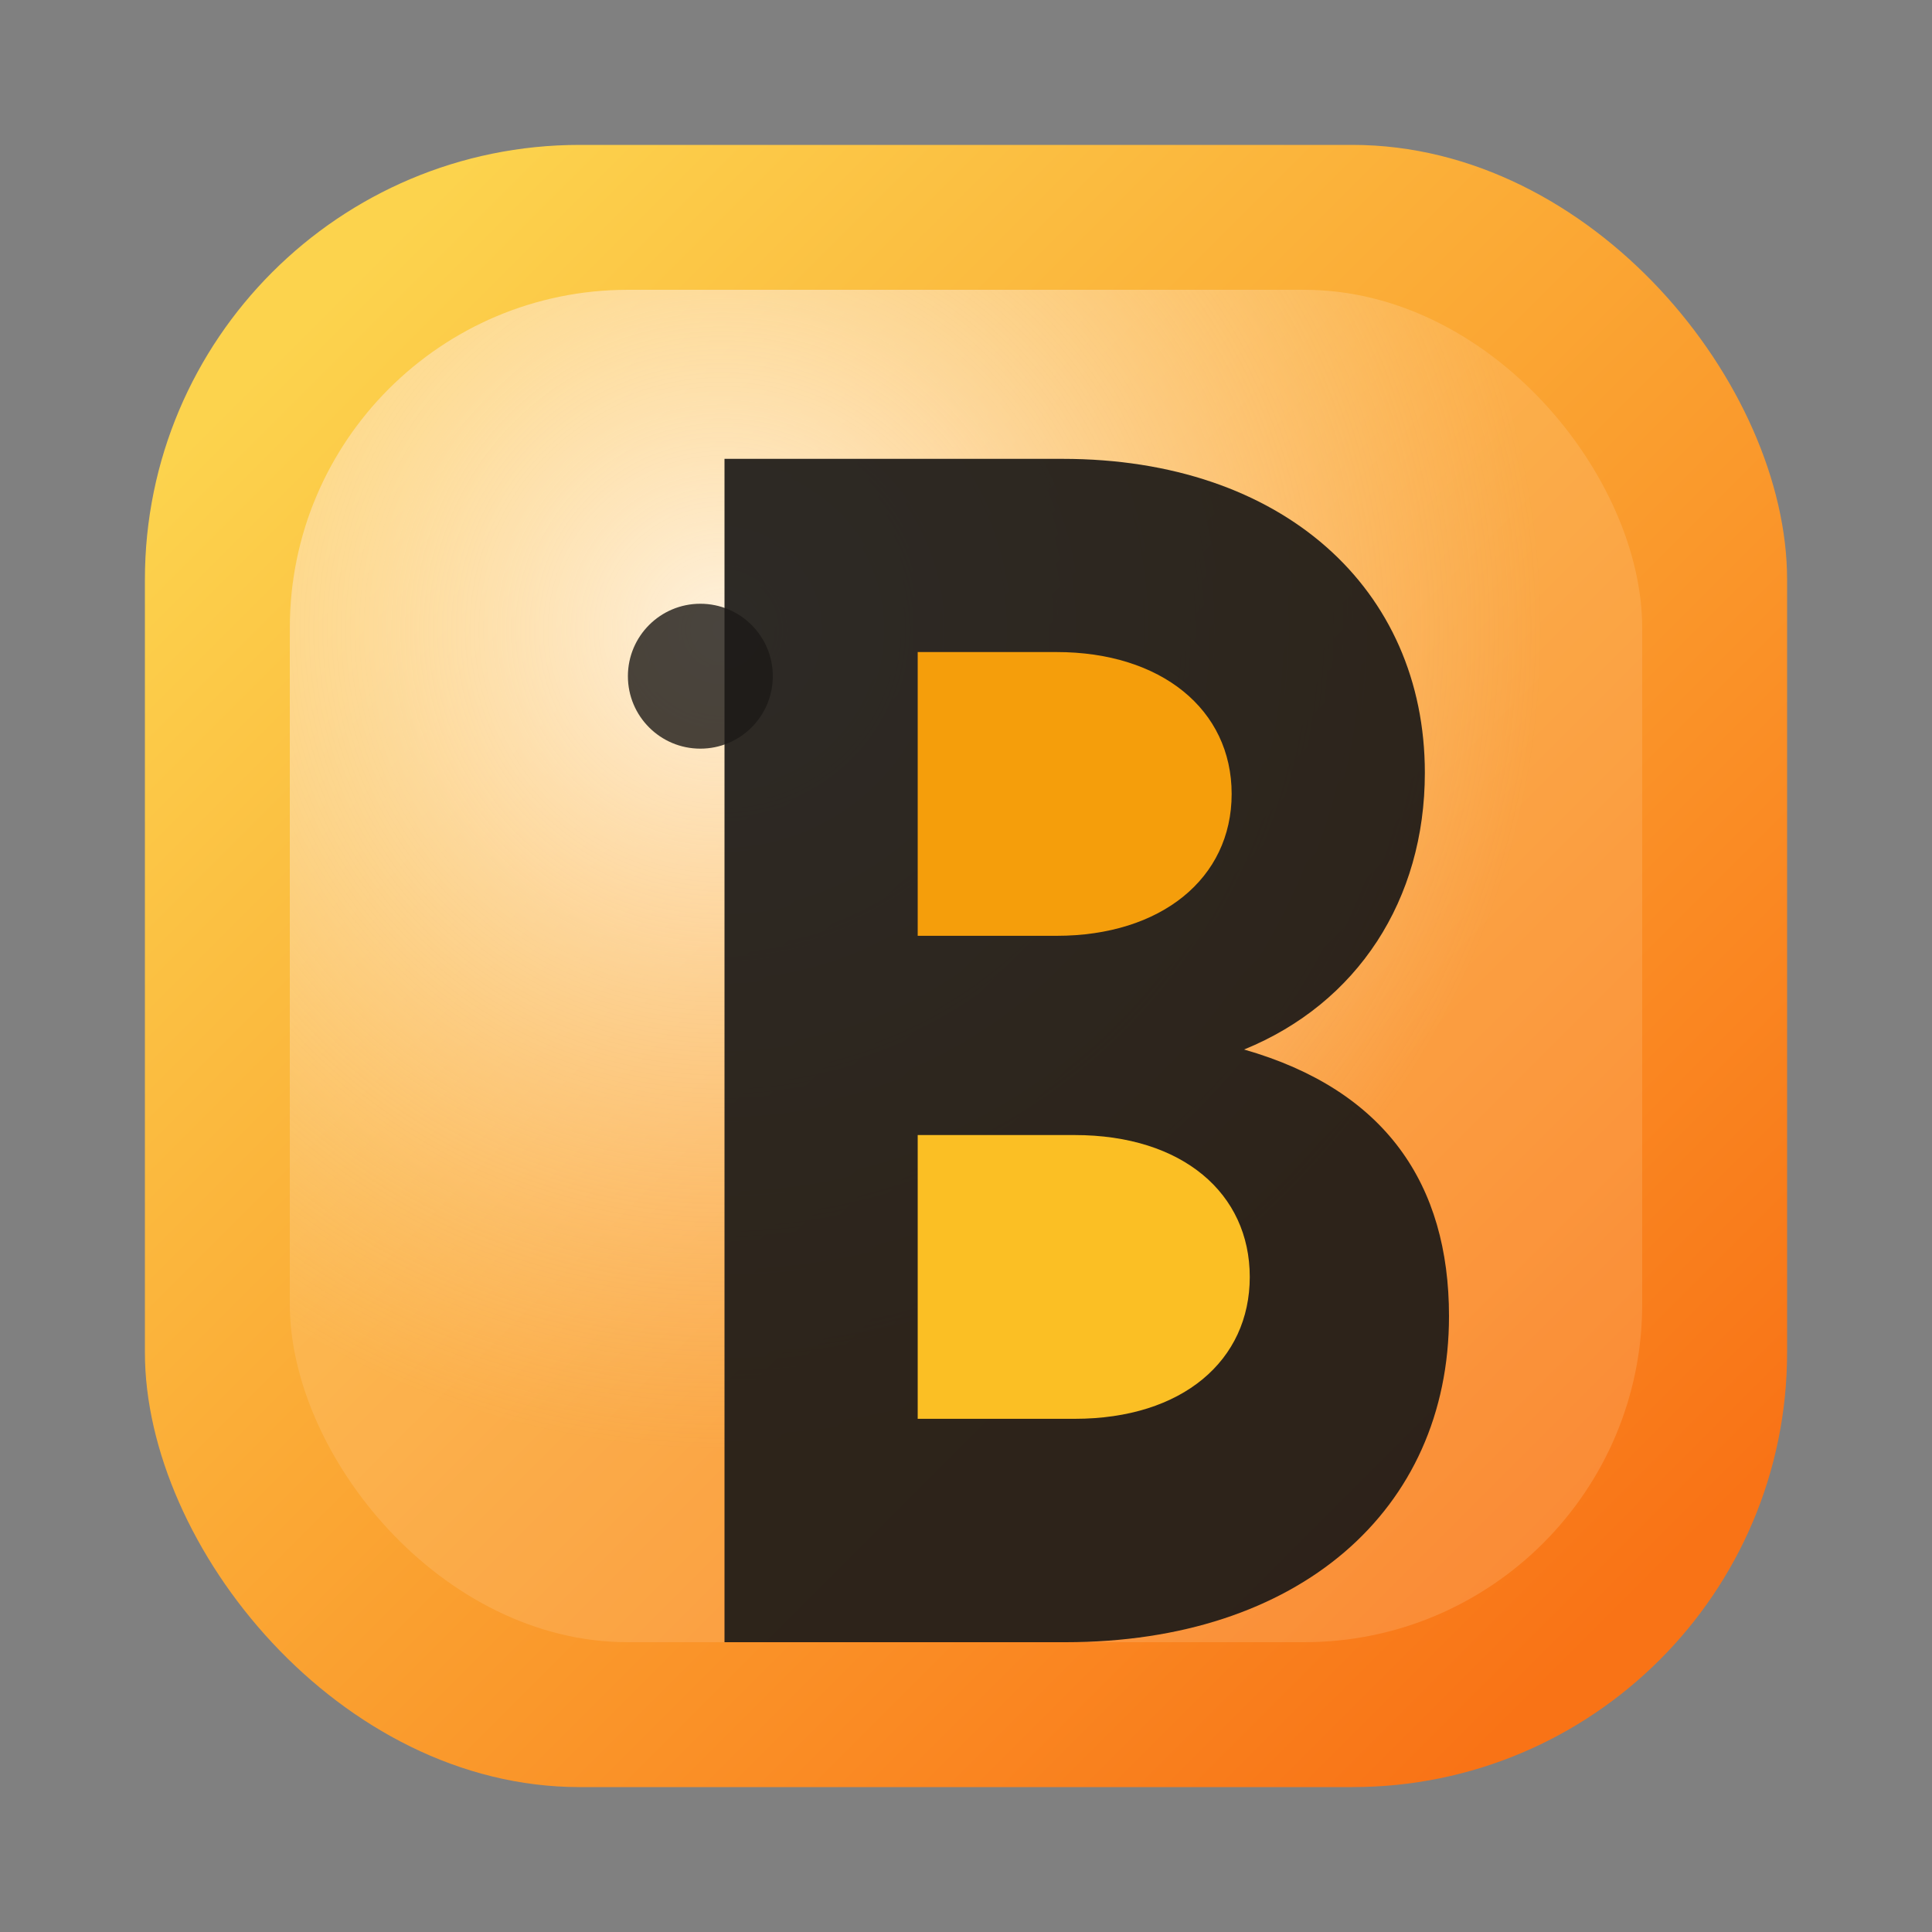 <svg width="160" height="160" viewBox="0 0 160 160" fill="none" xmlns="http://www.w3.org/2000/svg" role="img" aria-labelledby="title desc">
  <rect x="0" y="0" width="160" height="160" fill="#808080" stroke="none"/>
  <title id="title">Logotipo del proyecto BeatList</title>
  <desc id="desc">Letra B minimalista sobre degradado cálido.</desc>
  <defs>
    <linearGradient id="beatlist-gradient" x1="26" y1="26" x2="134" y2="134" gradientUnits="userSpaceOnUse">
      <stop offset="0" stop-color="#fcd34d" />
      <stop offset="1" stop-color="#f97316" />
    </linearGradient>
    <radialGradient id="beatlist-light" cx="0" cy="0" r="1" gradientUnits="userSpaceOnUse" gradientTransform="translate(60 52) rotate(50) scale(68)">
      <stop offset="0" stop-color="#fff7ed" stop-opacity="0.9" />
      <stop offset="1" stop-color="#fed7aa" stop-opacity="0.2" />
    </radialGradient>
  </defs>
  <rect x="12" y="12" width="136" height="136" rx="36" fill="url(#beatlist-gradient)" />
  <rect x="24" y="24" width="112" height="112" rx="28" fill="url(#beatlist-light)" />
  <path d="M60 38h28c18.225 0 30 10.775 30 26 0 10.512-5.574 19.087-14.971 22.916C114.767 90.278 120 98.103 120 109c0 16.125-12.525 27-31.75 27H60V38Z" fill="#1c1917" fill-opacity="0.92" />
  <path d="M76 54h11.5c8.65 0 14.5 4.748 14.5 11.75S96.15 77.5 87.5 77.5H76V54Z" fill="#f59e0b" />
  <path d="M76 94h13c8.95 0 14.5 4.85 14.5 11.75 0 6.9-5.55 11.75-14.5 11.75H76V94Z" fill="#fbbf24" />
  <circle cx="58" cy="56" r="6" fill="#1c1917" opacity="0.8" />
</svg>
